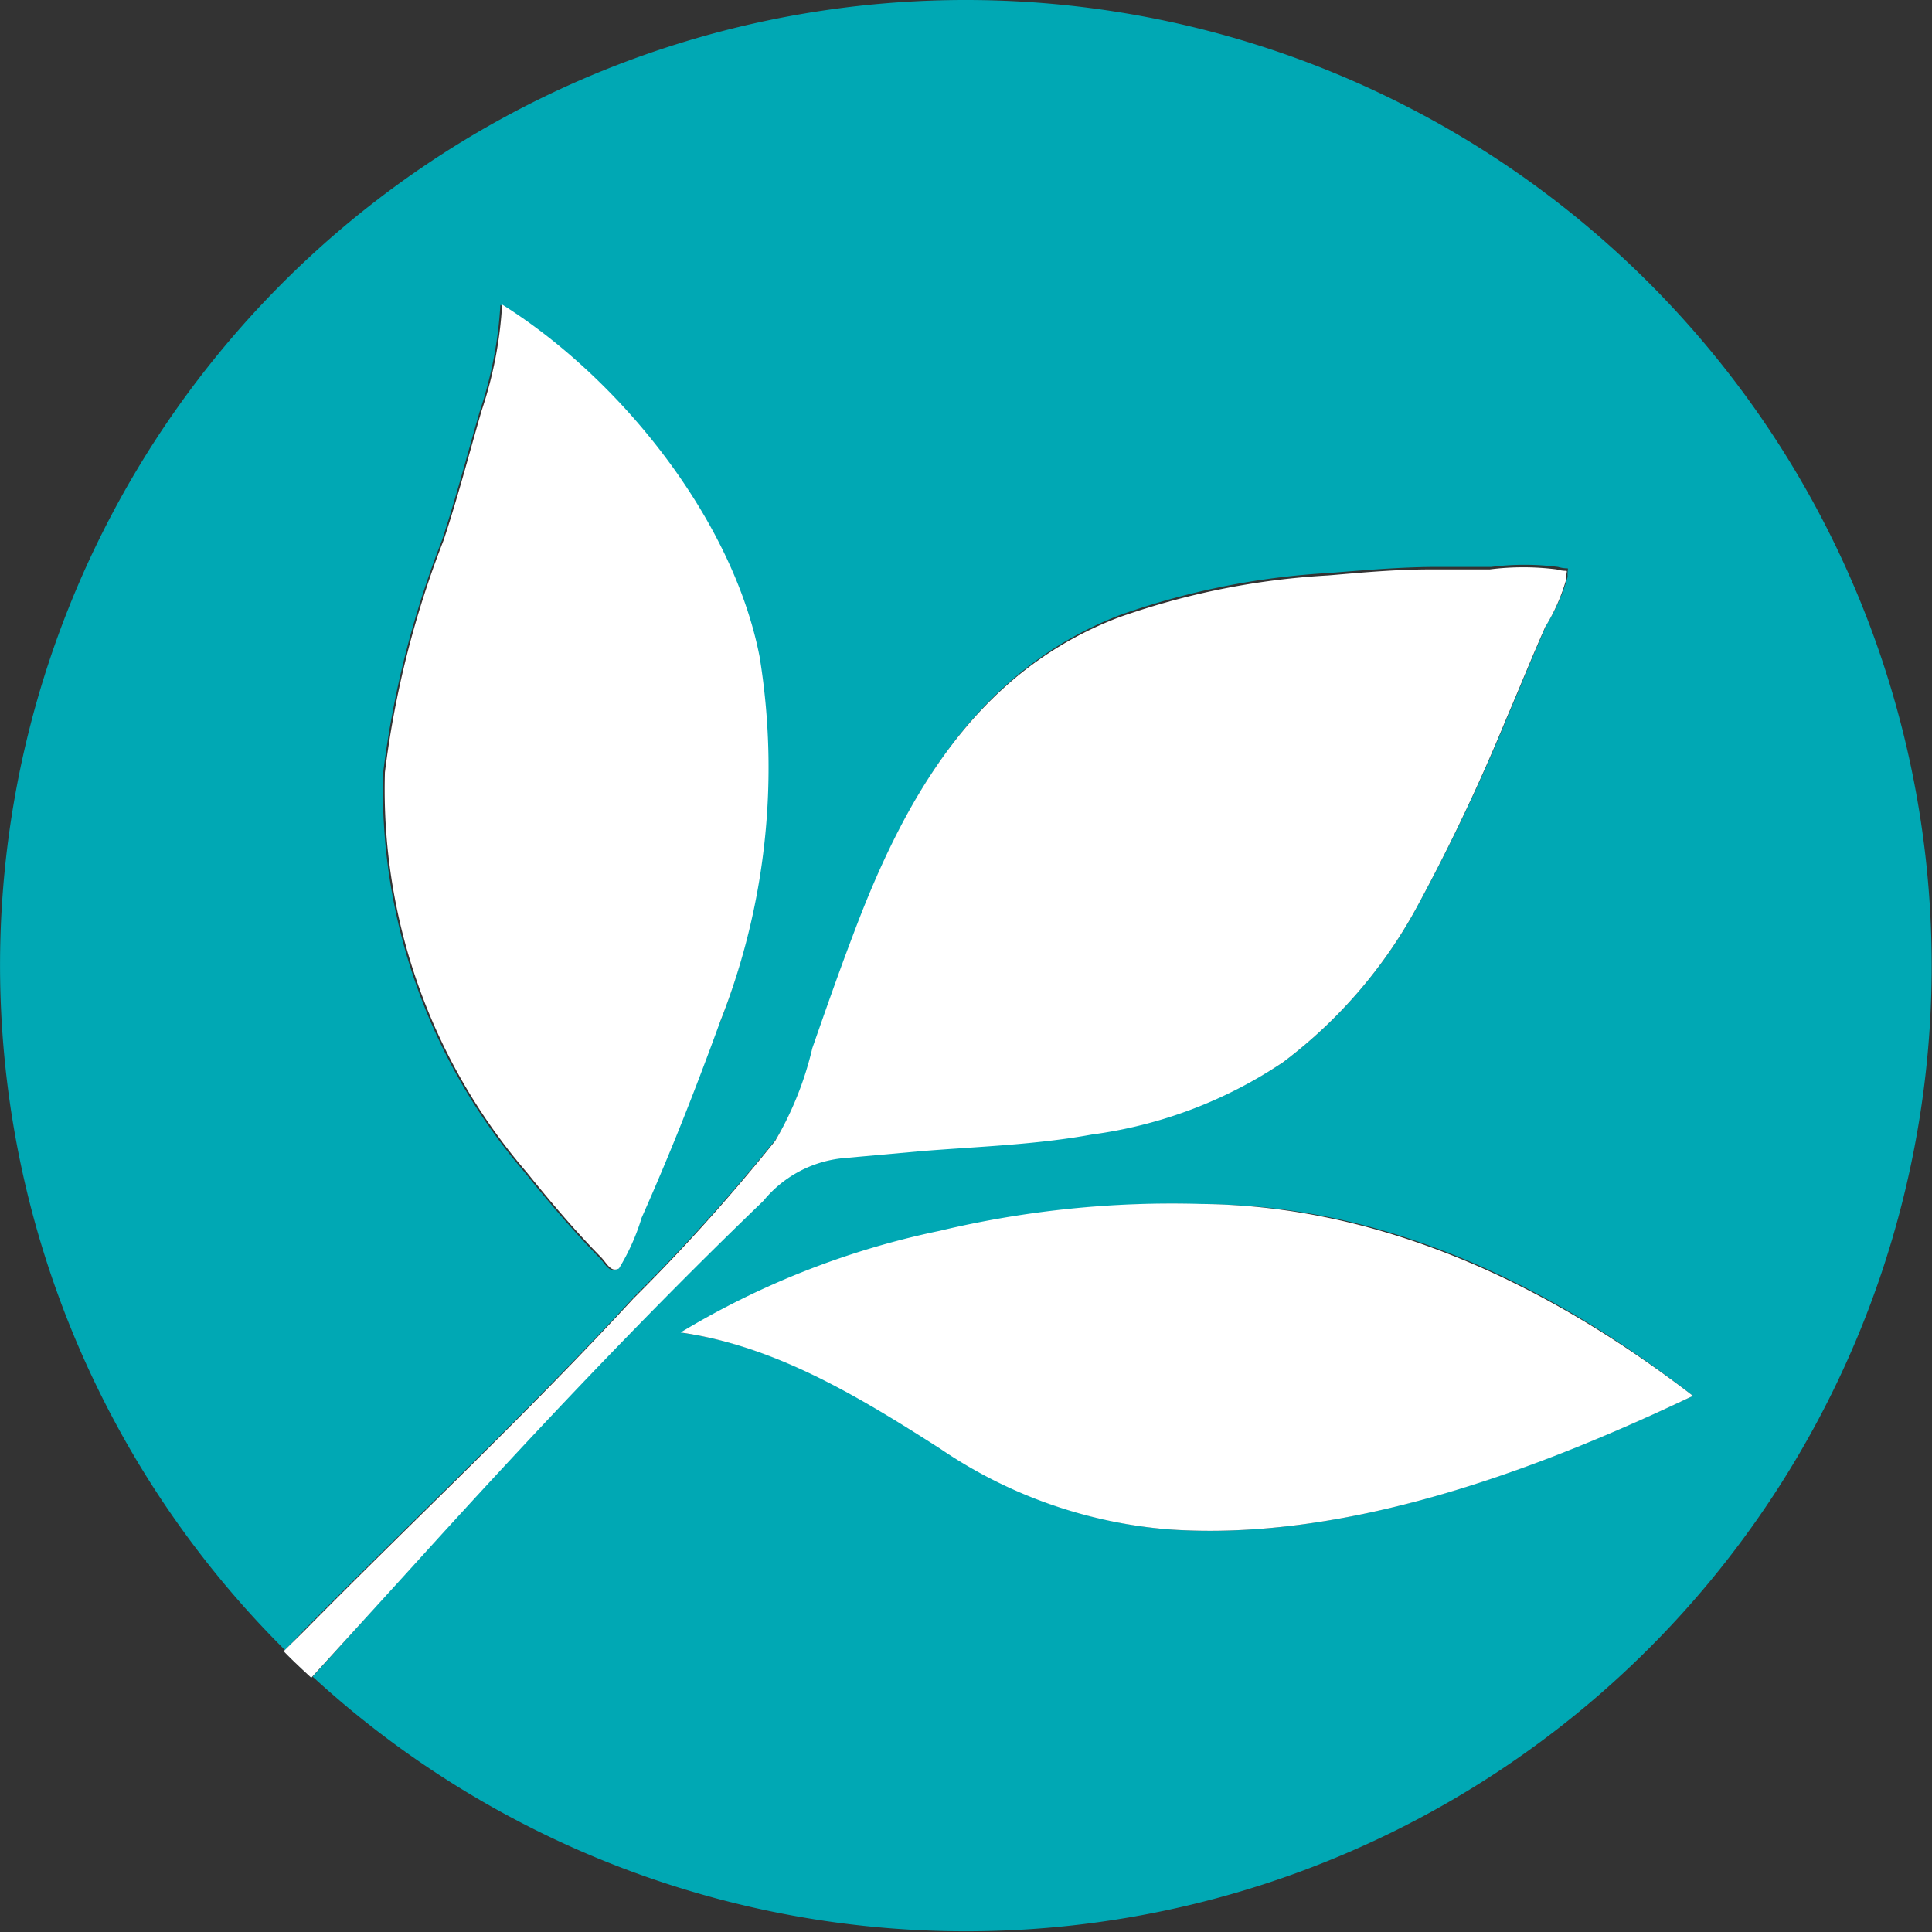 <svg id="Layer_1" data-name="Layer 1" xmlns="http://www.w3.org/2000/svg" viewBox="0 0 54.56 54.56">
  <rect x="0" y="0" width="54.56" height="54.56" fill="#333333" stroke="none"/>
  <defs>
    <style>
      .cls-1 {
        fill: #00a8b4;
      }

      .cls-2 {
        fill: #fff;
      }

      .cls-3 {
        fill: none;
      }
    </style>
  </defs>
  <title>7 global development</title>
  <g>
    <path class="cls-1" d="M27.28,0A27.26,27.26,0,0,0,8.05,46.6L8.62,46c3.1-3.14,6.32-6.15,9.31-9.4a53.79,53.79,0,0,0,4-4.45,9.34,9.34,0,0,0,1.05-2.62c.37-1.06.74-2.12,1.14-3.17,1.45-3.86,3.47-7.44,7.53-9a21.25,21.25,0,0,1,5.9-1.18c1-.08,1.93-.16,2.89-.17.55,0,1.11,0,1.67,0a7.47,7.47,0,0,1,1.89,0c.39.11.25-.09.27.28a5.31,5.31,0,0,1-.59,1.34c-.38.86-.73,1.73-1.1,2.59a55.29,55.29,0,0,1-2.47,5.22A13.6,13.6,0,0,1,36.23,30,12.72,12.72,0,0,1,30.83,32c-1.58.29-3.23.34-4.83.47l-2.11.19a3.33,3.33,0,0,0-2.33,1.21c-3.44,3.31-6.71,6.79-9.9,10.33L8.83,47.35A27.27,27.27,0,1,0,27.28,0Zm-7,28.88c-.68,1.87-1.4,3.7-2.21,5.52a6.17,6.17,0,0,1-.64,1.43c-.22.12-.32-.11-.49-.3-.75-.76-1.45-1.59-2.12-2.42a16.57,16.57,0,0,1-4-11.29,27.23,27.23,0,0,1,1.66-6.56c.4-1.21.72-2.44,1.07-3.65a11.46,11.46,0,0,0,.58-3c3.33,2.09,6.51,6.05,7.27,10A19.51,19.51,0,0,1,20.33,28.88ZM33,43.19a13.36,13.36,0,0,1-6.4-2.27c-2.27-1.45-4.64-2.9-7.33-3.28a23.33,23.33,0,0,1,7.31-2.87,28.29,28.29,0,0,1,7.4-.76c5.13,0,9.84,2.3,13.83,5.41C43.3,41.54,38,43.54,33,43.19Z"/>
    <path class="cls-2" d="M21.56,33.91a3.33,3.33,0,0,1,2.33-1.21L26,32.51c1.6-.13,3.25-.18,4.83-.47A12.72,12.72,0,0,0,36.23,30a13.6,13.6,0,0,0,3.84-4.49,55.29,55.29,0,0,0,2.47-5.22c.37-.86.72-1.73,1.1-2.59a5.31,5.31,0,0,0,.59-1.34c0-.37.12-.17-.27-.28a7.47,7.47,0,0,0-1.89,0c-.56,0-1.12,0-1.67,0-1,0-1.94.09-2.89.17a21.25,21.25,0,0,0-5.9,1.18c-4.06,1.54-6.08,5.12-7.53,9-.4,1.05-.77,2.11-1.14,3.17a9.34,9.34,0,0,1-1.05,2.62,53.79,53.79,0,0,1-4,4.45c-3,3.25-6.21,6.26-9.31,9.4l-.57.56c.25.26.51.5.78.75l2.83-3.11C14.85,40.7,18.12,37.22,21.56,33.91Z"/>
    <path class="cls-2" d="M33.93,34a28.29,28.29,0,0,0-7.4.76,23.33,23.33,0,0,0-7.31,2.87c2.69.38,5.06,1.83,7.33,3.28A13.36,13.36,0,0,0,33,43.19c5,.35,10.35-1.65,14.81-3.77C43.77,36.31,39.06,34.05,33.93,34Z"/>
    <path class="cls-2" d="M14.18,8.6a11.46,11.46,0,0,1-.58,3c-.35,1.21-.67,2.44-1.07,3.65a27.23,27.23,0,0,0-1.66,6.56,16.57,16.57,0,0,0,4,11.29c.67.83,1.37,1.66,2.12,2.42.17.19.27.42.49.3a6.17,6.17,0,0,0,.64-1.43c.81-1.82,1.53-3.65,2.21-5.52a19.51,19.51,0,0,0,1.12-10.33C20.69,14.65,17.51,10.69,14.18,8.6Z"/>
  </g>
  <path class="cls-3" d="M0,27.28A27.28,27.28,0,1,0,27.28,0,27.31,27.31,0,0,0,0,27.28"/>
</svg>
